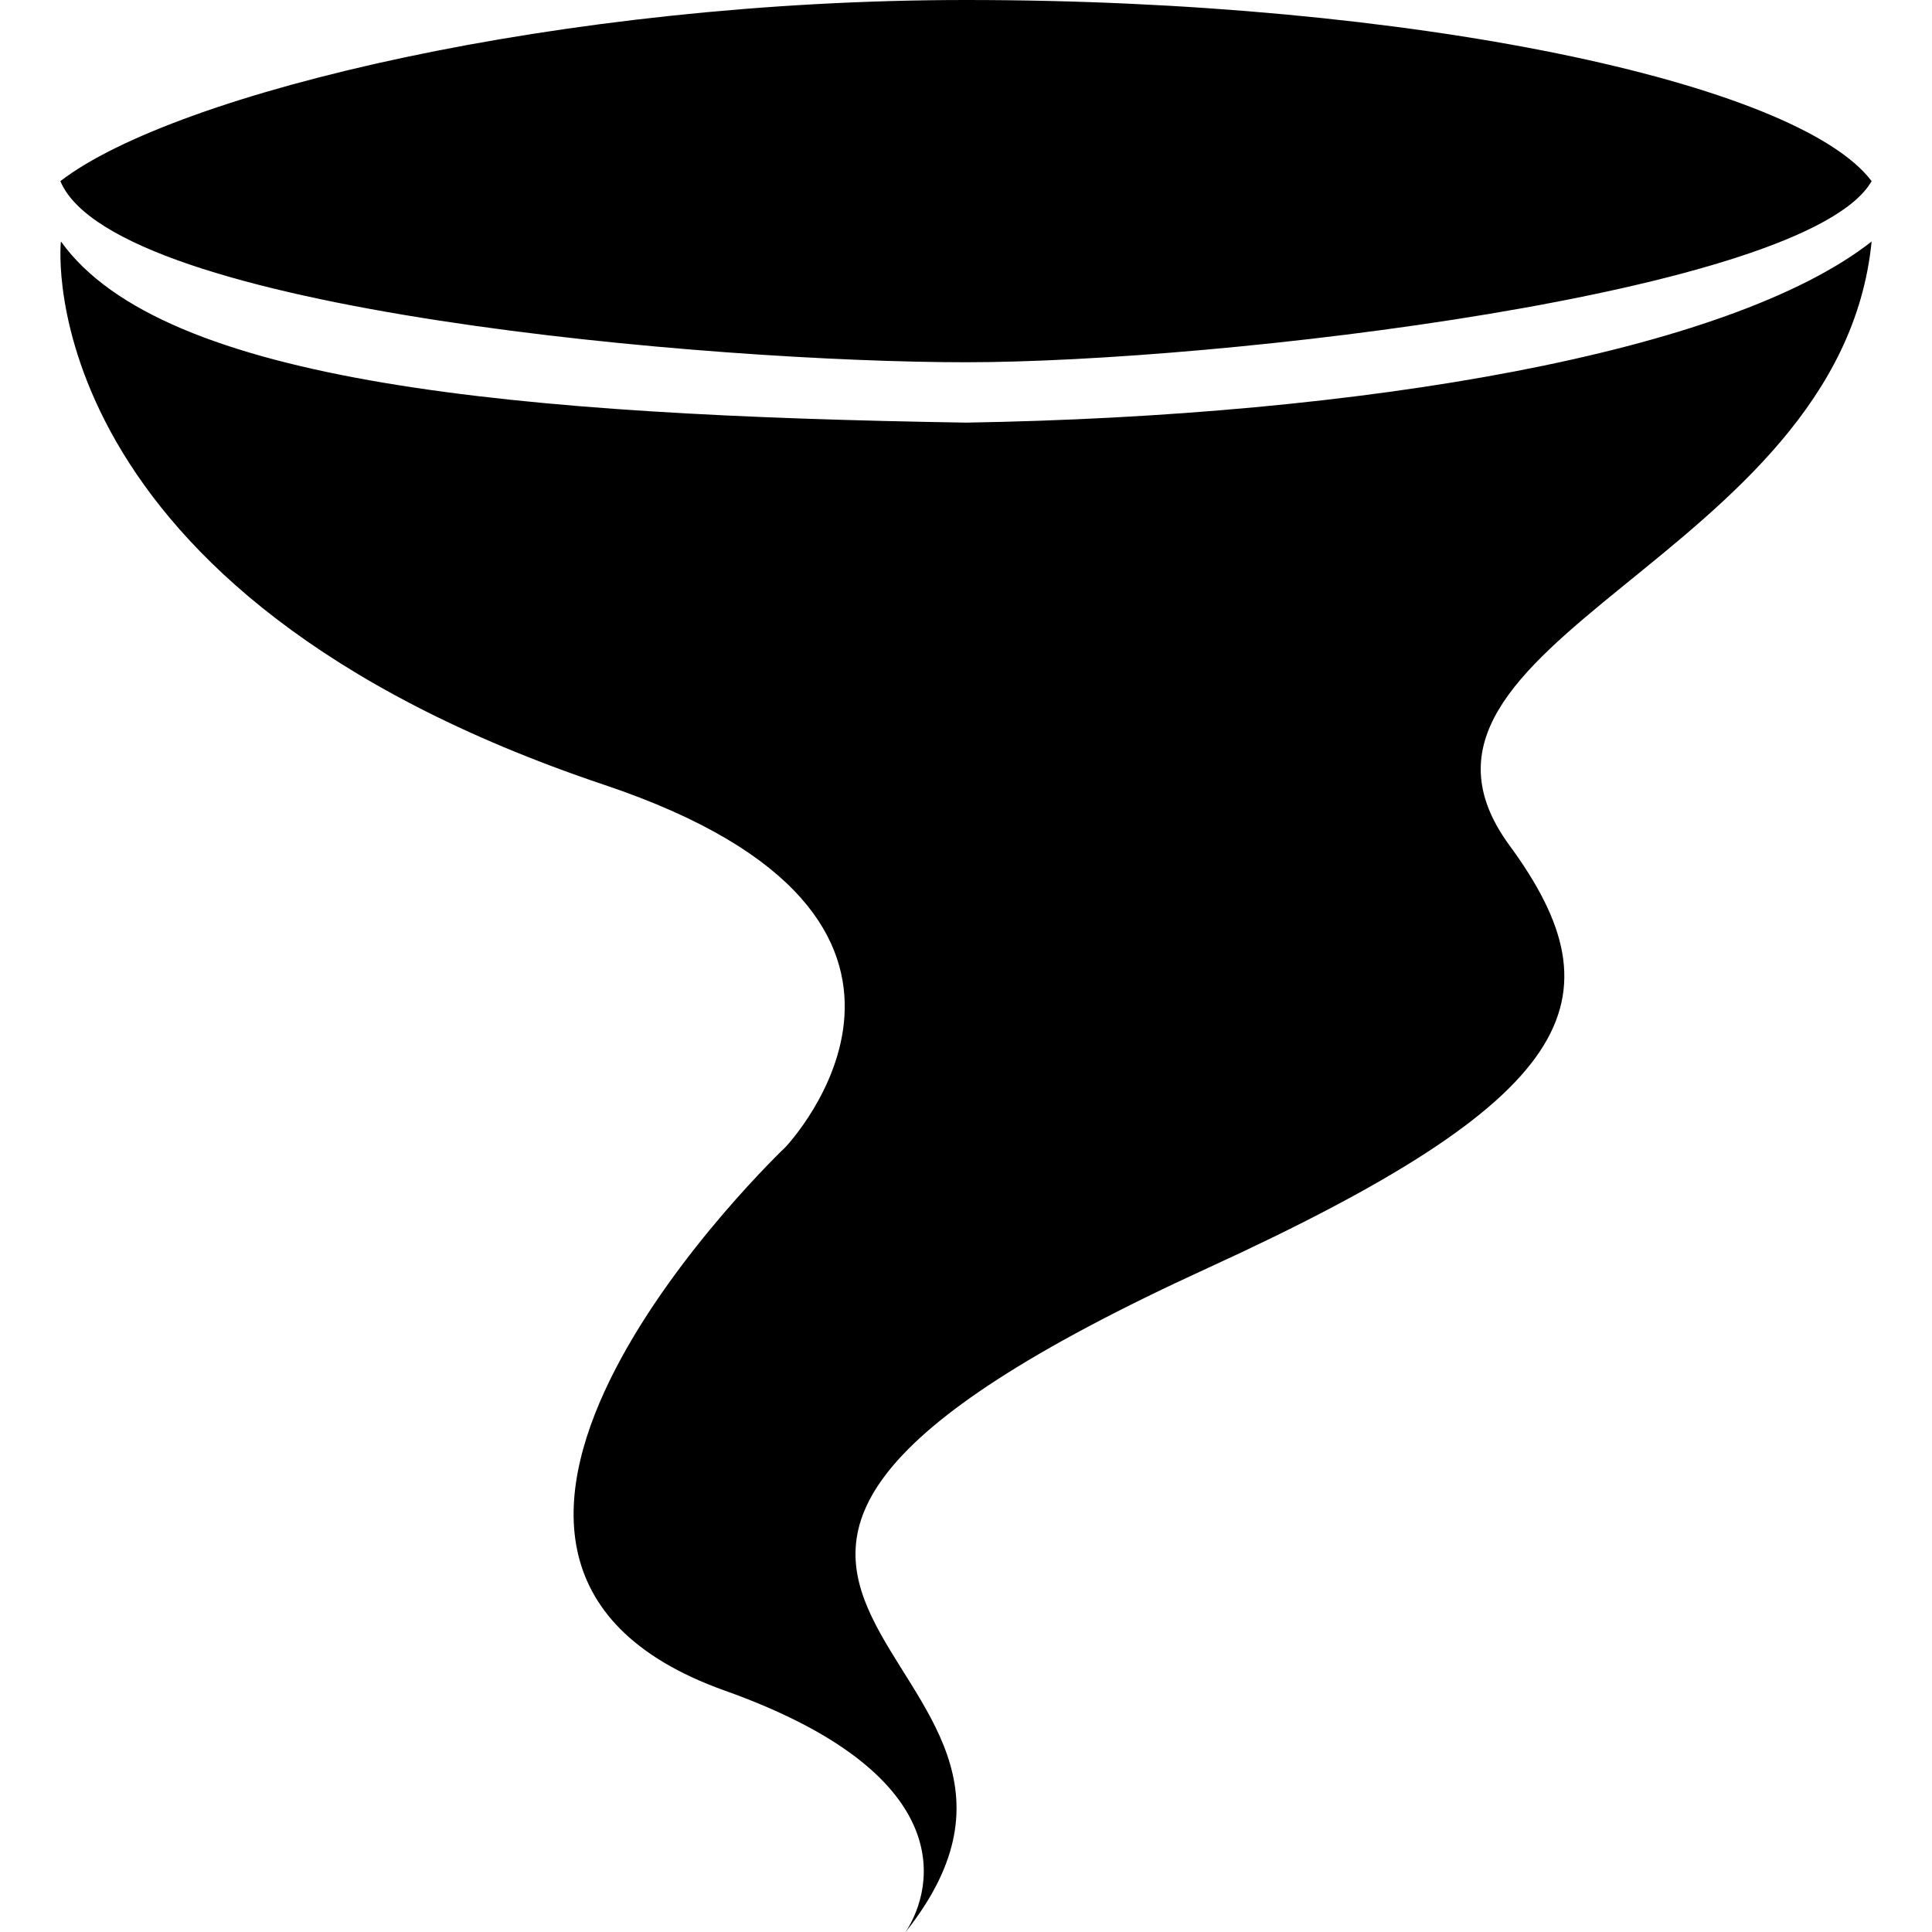 <svg xmlns="http://www.w3.org/2000/svg" height="100" width="100">
<path d="M50,0c-20.898,0-40.913,4.784-46.875,9.375,2.805,6.747,33.855,9.375,46.875,9.375s43.548-3.544,46.875-9.375c-3.864-5.116-23.854-9.375-46.875-9.375zm-46.844,12.5c-0.049,0.195-1.661,18.125,28.125,28.125,20.639,6.924,9.375,18.75,9.375,18.75s-22.412,21.25-3.156,28.125c12.062,4.292,10.92,10.118,9.375,12.5,11.7-14.721-21.6-17.334,15.656-34.375,19.116-8.754,21.485-13.846,15.594-21.875-7.717-10.55,17.12-14.778,18.75-31.25-7.369,5.788-26.346,9.033-46.875,9.375-23.121-0.378-41.557-1.987-46.844-9.375z"/>
</svg>
